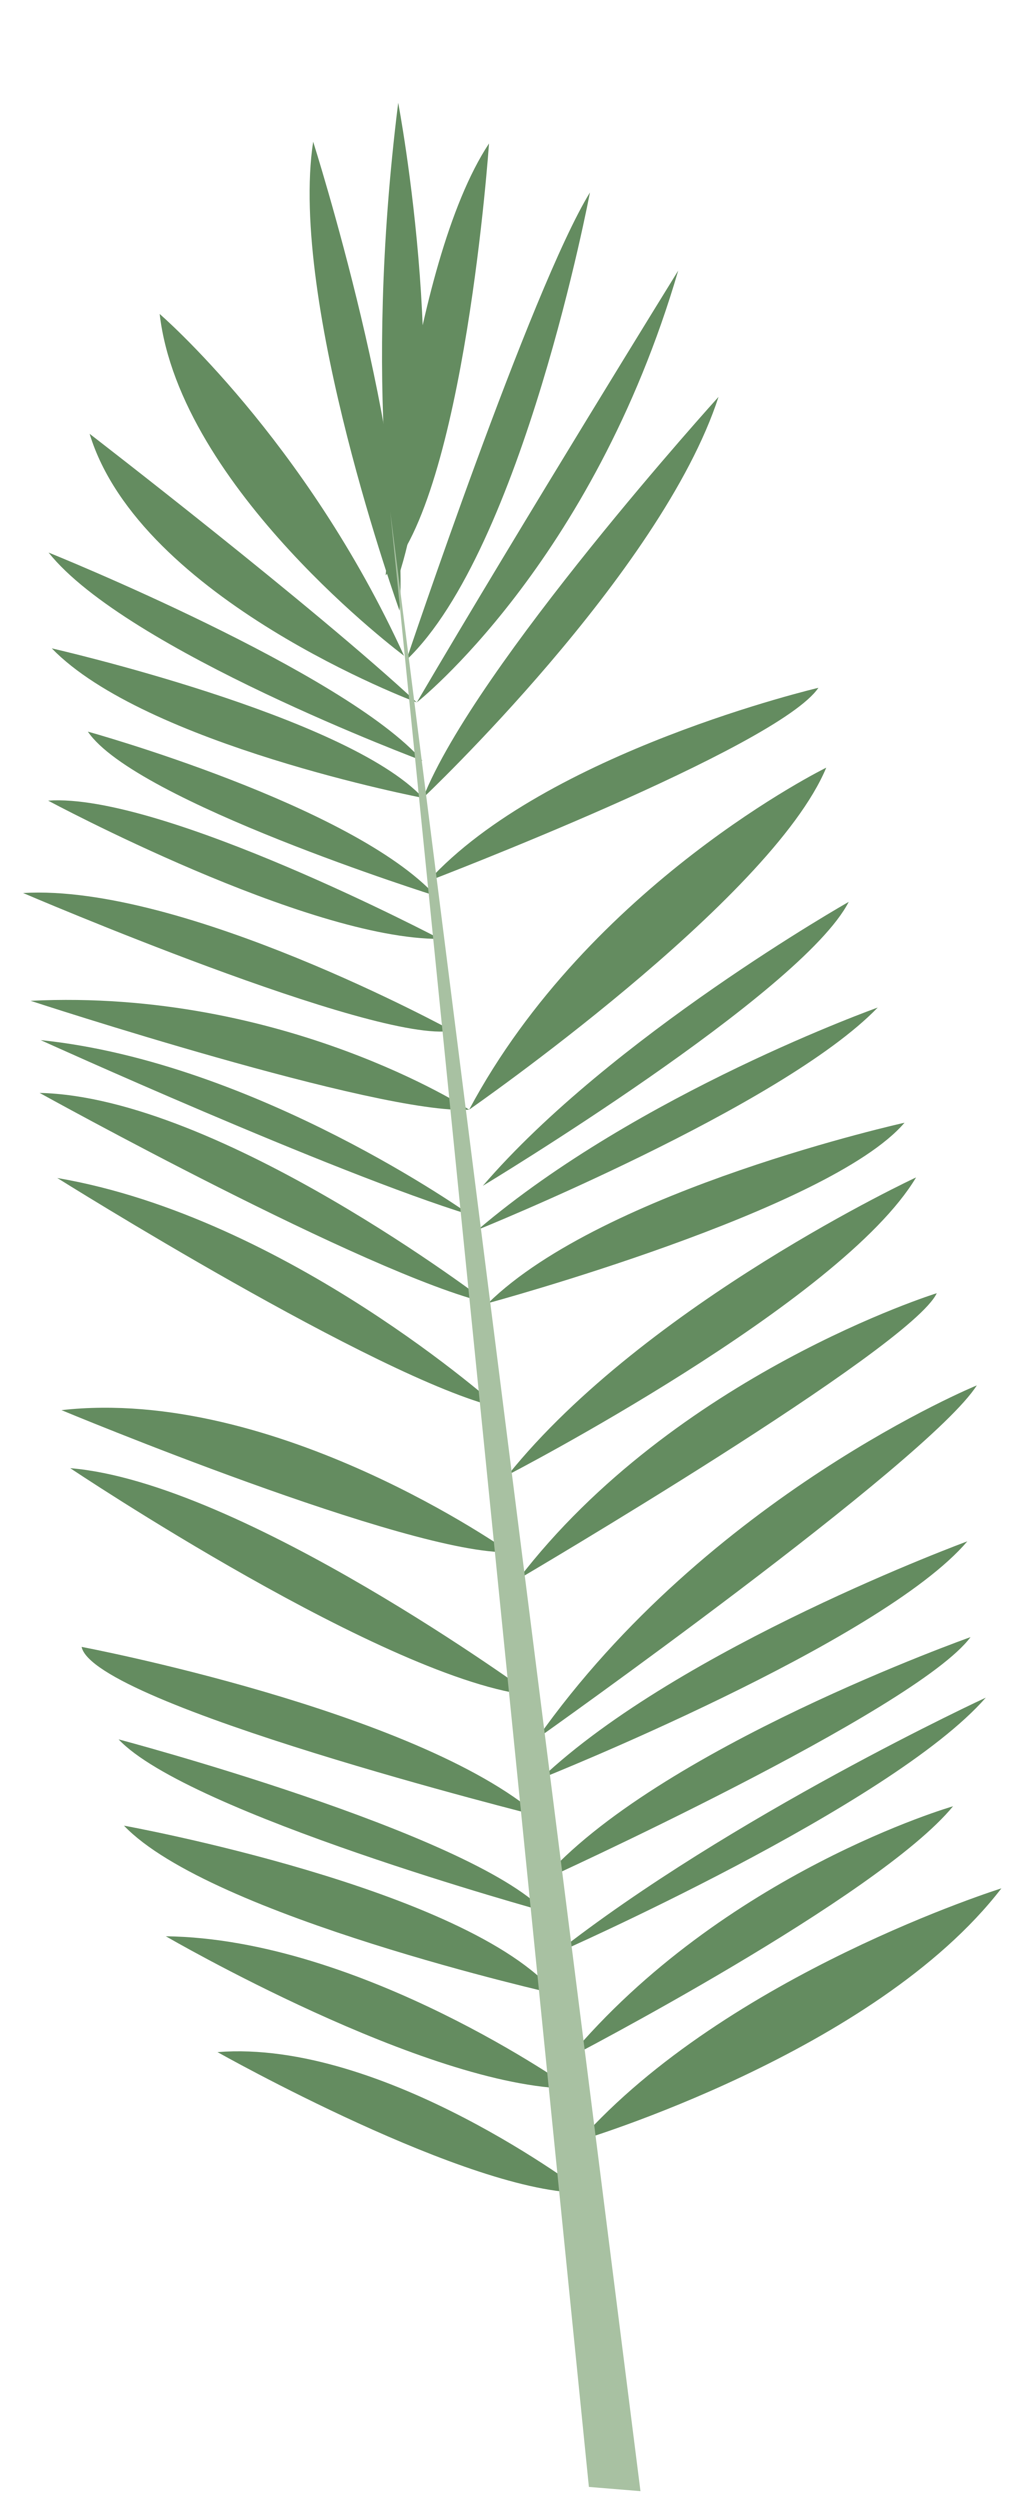<?xml version="1.0" encoding="UTF-8" standalone="no"?>
<!DOCTYPE svg PUBLIC "-//W3C//DTD SVG 1.1//EN" "http://www.w3.org/Graphics/SVG/1.1/DTD/svg11.dtd">
<svg width="100%" height="100%" viewBox="0 0 609 1497" version="1.1" xmlns="http://www.w3.org/2000/svg" xmlns:xlink="http://www.w3.org/1999/xlink" xml:space="preserve" xmlns:serif="http://www.serif.com/" style="fill-rule:evenodd;clip-rule:evenodd;stroke-linejoin:round;stroke-miterlimit:2;">
    <g transform="matrix(1,0,0,1,-3634.32,-2081.66)">
        <g id="B013" transform="matrix(0.474,0,0,1.291,624.528,2162.58)">
            <rect x="6353.65" y="-62.7" width="1285.35" height="1159.95" style="fill:none;"/>
            <g transform="matrix(-8.796,0,0,3.229,13779.7,-1693.9)">
                <path d="M821.762,550.275C821.762,550.275 800.85,568.261 786.659,599.377C786.659,599.377 818.853,575.373 821.762,550.275Z" style="fill:rgb(100,140,96);fill-rule:nonzero;"/>
            </g>
            <g transform="matrix(-8.796,0,0,3.229,13779.7,-1693.9)">
                <path d="M831.823,567.487C831.823,567.487 799.54,592.374 784.833,606.072C784.833,606.072 824.59,591.273 831.823,567.487Z" style="fill:rgb(100,140,96);fill-rule:nonzero;"/>
            </g>
            <g transform="matrix(-8.796,0,0,3.229,13779.7,-1693.9)">
                <path d="M837.718,584.544C837.718,584.544 795.059,601.732 784.012,614.454C784.012,614.454 826.54,598.588 837.718,584.544Z" style="fill:rgb(100,140,96);fill-rule:nonzero;"/>
            </g>
            <g transform="matrix(-8.796,0,0,3.229,13779.7,-1693.9)">
                <path d="M837.258,598.305C837.258,598.305 794.896,607.952 783.935,619.791C783.935,619.791 823.875,612.133 837.258,598.305Z" style="fill:rgb(100,140,96);fill-rule:nonzero;"/>
            </g>
            <g transform="matrix(-8.796,0,0,3.229,13779.7,-1693.9)">
                <path d="M832.075,610.266C832.075,610.266 794.078,620.785 782.105,633.861C782.105,633.861 825.302,620.288 832.075,610.266Z" style="fill:rgb(100,140,96);fill-rule:nonzero;"/>
            </g>
            <g transform="matrix(-8.796,0,0,3.229,13779.7,-1693.9)">
                <path d="M799.716,525.531C799.716,525.531 785.552,570.011 787.313,592.897C787.313,592.897 803.241,548.589 799.716,525.531Z" style="fill:rgb(100,140,96);fill-rule:nonzero;"/>
            </g>
            <g transform="matrix(-8.796,0,0,3.229,13779.7,-1693.9)">
                <path d="M787.502,519.939C787.502,519.939 779.245,563.217 787.492,588.075C787.492,588.075 792.737,561.87 787.502,519.939Z" style="fill:rgb(100,140,96);fill-rule:nonzero;"/>
            </g>
            <g transform="matrix(-8.796,0,0,3.229,13779.7,-1693.9)">
                <path d="M774.459,525.782C774.459,525.782 777.944,576.448 789.3,587.808C789.3,587.808 786.09,543.403 774.459,525.782Z" style="fill:rgb(100,140,96);fill-rule:nonzero;"/>
            </g>
            <g transform="matrix(-8.796,0,0,3.229,13779.7,-1693.9)">
                <path d="M759.962,532.821C759.962,532.821 769.625,584.094 786.324,599.984C786.324,599.984 768.41,546.565 759.962,532.821Z" style="fill:rgb(100,140,96);fill-rule:nonzero;"/>
            </g>
            <g transform="matrix(-8.796,0,0,3.229,13779.7,-1693.9)">
                <path d="M747.283,544.044C747.283,544.044 769.57,580.078 784.833,606.072C784.833,606.072 759.619,586.229 747.283,544.044Z" style="fill:rgb(100,140,96);fill-rule:nonzero;"/>
            </g>
            <g transform="matrix(-8.796,0,0,3.229,13779.7,-1693.9)">
                <path d="M741.494,562.182C741.494,562.182 776.445,600.797 783.935,619.791C783.935,619.791 749.699,587.481 741.494,562.182Z" style="fill:rgb(100,140,96);fill-rule:nonzero;"/>
            </g>
            <g transform="matrix(-8.796,0,0,3.229,13779.7,-1693.9)">
                <path d="M727.147,603.972C727.147,603.972 766.327,613.164 783.207,631.743C783.207,631.743 732.984,612.562 727.147,603.972Z" style="fill:rgb(100,140,96);fill-rule:nonzero;"/>
            </g>
            <g transform="matrix(-8.796,0,0,3.229,13779.7,-1693.9)">
                <path d="M781.501,640.037C781.501,640.037 821.419,619.019 837.783,620.178C837.783,620.178 800.642,640.135 781.501,640.037Z" style="fill:rgb(100,140,96);fill-rule:nonzero;"/>
            </g>
            <g transform="matrix(-8.796,0,0,3.229,13779.7,-1693.9)">
                <path d="M779.761,653.227C779.761,653.227 818.357,632.075 841.379,633.446C841.379,633.446 790.701,655.192 779.761,653.227Z" style="fill:rgb(100,140,96);fill-rule:nonzero;"/>
            </g>
            <g transform="matrix(-8.796,0,0,3.229,13779.7,-1693.9)">
                <path d="M777.313,664.565C777.313,664.565 803.962,647.141 840.305,648.929C840.305,648.929 790.147,665.379 777.313,664.565Z" style="fill:rgb(100,140,96);fill-rule:nonzero;"/>
            </g>
            <g transform="matrix(-8.796,0,0,3.229,13779.7,-1693.9)">
                <path d="M777.164,679.691C777.164,679.691 807.817,657.761 838.858,654.575C838.858,654.575 796.908,673.615 777.164,679.691Z" style="fill:rgb(100,140,96);fill-rule:nonzero;"/>
            </g>
            <g transform="matrix(-8.796,0,0,3.229,13779.7,-1693.9)">
                <path d="M774.584,692.353C774.584,692.353 813.119,662.735 839.005,662.16C839.005,662.16 791.908,688.265 774.584,692.353Z" style="fill:rgb(100,140,96);fill-rule:nonzero;"/>
            </g>
            <g transform="matrix(-8.796,0,0,3.229,13779.7,-1693.9)">
                <path d="M773.111,707.351C773.111,707.351 803.403,680.041 836.469,674.381C836.469,674.381 790.436,703.263 773.111,707.351Z" style="fill:rgb(100,140,96);fill-rule:nonzero;"/>
            </g>
            <g transform="matrix(-8.796,0,0,3.229,13779.7,-1693.9)">
                <path d="M726.022,615.44C726.022,615.44 760.01,632.138 777.313,664.565C777.313,664.565 733.949,634.477 726.022,615.44Z" style="fill:rgb(100,140,96);fill-rule:nonzero;"/>
            </g>
            <g transform="matrix(-8.796,0,0,3.229,13779.7,-1693.9)">
                <path d="M722.793,634.718C722.793,634.718 756.961,654.106 775.347,675.506C775.347,675.506 729.52,647.848 722.793,634.718Z" style="fill:rgb(100,140,96);fill-rule:nonzero;"/>
            </g>
            <g transform="matrix(-8.796,0,0,3.229,13779.7,-1693.9)">
                <path d="M718.63,649.898C718.63,649.898 753.051,662.183 776.064,681.81C776.064,681.81 732.371,664.16 718.63,649.898Z" style="fill:rgb(100,140,96);fill-rule:nonzero;"/>
            </g>
            <g transform="matrix(-8.796,0,0,3.229,13779.7,-1693.9)">
                <path d="M714.779,666.441C714.779,666.441 757.928,676.022 774.584,692.353C774.584,692.353 725.562,679.078 714.779,666.441Z" style="fill:rgb(100,140,96);fill-rule:nonzero;"/>
            </g>
            <g transform="matrix(-8.796,0,0,3.229,13779.7,-1693.9)">
                <path d="M713.118,674.294C713.118,674.294 751.872,692.35 771.717,717.012C771.717,717.012 723.824,692.268 713.118,674.294Z" style="fill:rgb(100,140,96);fill-rule:nonzero;"/>
            </g>
            <g transform="matrix(-8.796,0,0,3.229,13779.7,-1693.9)">
                <path d="M771.516,728.125C771.516,728.125 805.035,704.249 835.867,707.724C835.867,707.724 785.718,728.627 771.516,728.125Z" style="fill:rgb(100,140,96);fill-rule:nonzero;"/>
            </g>
            <g transform="matrix(-8.796,0,0,3.229,13779.7,-1693.9)">
                <path d="M768.158,748.727C768.158,748.727 809.911,718.091 834.604,716.062C834.604,716.062 788.837,746.749 768.158,748.727Z" style="fill:rgb(100,140,96);fill-rule:nonzero;"/>
            </g>
            <g transform="matrix(-8.796,0,0,3.229,13779.7,-1693.9)">
                <path d="M704.395,704.167C704.395,704.167 742.925,719.975 767.551,754.902C767.551,754.902 711.338,715.09 704.395,704.167Z" style="fill:rgb(100,140,96);fill-rule:nonzero;"/>
            </g>
            <g transform="matrix(-8.796,0,0,3.229,13779.7,-1693.9)">
                <path d="M705.759,726.569C705.759,726.569 747.02,741.753 766.988,760.636C766.988,760.636 718.132,741.144 705.759,726.569Z" style="fill:rgb(100,140,96);fill-rule:nonzero;"/>
            </g>
            <g transform="matrix(-8.796,0,0,3.229,13779.7,-1693.9)">
                <path d="M705.298,740.327C705.298,740.327 750.485,756.344 766.883,775.322C766.883,775.322 713.168,750.897 705.298,740.327Z" style="fill:rgb(100,140,96);fill-rule:nonzero;"/>
            </g>
            <g transform="matrix(-8.796,0,0,3.229,13779.7,-1693.9)">
                <path d="M703.108,749.02C703.108,749.02 739.744,765.978 764.961,785.822C764.961,785.822 716.722,764.608 703.108,749.02Z" style="fill:rgb(100,140,96);fill-rule:nonzero;"/>
            </g>
            <g transform="matrix(-8.796,0,0,3.229,13779.7,-1693.9)">
                <path d="M832.974,741.731C832.974,741.731 784.876,750.814 767.351,766.016C767.351,766.016 831.269,750.023 832.974,741.731Z" style="fill:rgb(100,140,96);fill-rule:nonzero;"/>
            </g>
            <g transform="matrix(-8.796,0,0,3.229,13779.7,-1693.9)">
                <path d="M827.662,755.014C827.662,755.014 777.365,768.334 766.449,779.733C766.449,779.733 817.714,765.616 827.662,755.014Z" style="fill:rgb(100,140,96);fill-rule:nonzero;"/>
            </g>
            <g transform="matrix(-8.796,0,0,3.229,13779.7,-1693.9)">
                <path d="M826.89,767.408C826.89,767.408 777.468,776.359 764.839,791.599C764.839,791.599 814.479,780.441 826.89,767.408Z" style="fill:rgb(100,140,96);fill-rule:nonzero;"/>
            </g>
            <g transform="matrix(-8.796,0,0,3.229,13779.7,-1693.9)">
                <path d="M710.149,690.927C710.149,690.927 747.745,702.632 770.246,732.008C770.246,732.008 713.824,698.857 710.149,690.927Z" style="fill:rgb(100,140,96);fill-rule:nonzero;"/>
            </g>
            <g transform="matrix(-8.796,0,0,3.229,13779.7,-1693.9)">
                <path d="M707.811,764.623C707.811,764.623 740.728,774.088 763.047,800.775C763.047,800.775 718.55,777.701 707.811,764.623Z" style="fill:rgb(100,140,96);fill-rule:nonzero;"/>
            </g>
            <g transform="matrix(-8.796,0,0,3.229,13779.7,-1693.9)">
                <path d="M762.614,805.187C762.614,805.187 792.783,783.654 820.877,783.296C820.877,783.296 783.56,805.019 762.614,805.187Z" style="fill:rgb(100,140,96);fill-rule:nonzero;"/>
            </g>
            <g transform="matrix(-8.796,0,0,3.229,13779.7,-1693.9)">
                <path d="M760.7,820.141C760.7,820.141 789.591,798.037 813.453,799.936C813.453,799.936 777.149,820.42 760.7,820.141Z" style="fill:rgb(100,140,96);fill-rule:nonzero;"/>
            </g>
            <g transform="matrix(-8.796,0,0,3.229,13779.7,-1693.9)">
                <path d="M700.865,776.412C700.865,776.412 740.182,788.731 761.438,812.643C761.438,812.643 719.031,800.019 700.865,776.412Z" style="fill:rgb(100,140,96);fill-rule:nonzero;"/>
            </g>
            <g transform="matrix(-8.796,0,0,3.229,13779.7,-1693.9)">
                <path d="M788.645,578.613L752.706,863L760.114,862.392L788.645,578.613Z" style="fill:rgb(168,193,162);fill-rule:nonzero;"/>
            </g>
        </g>
    </g>
</svg>
